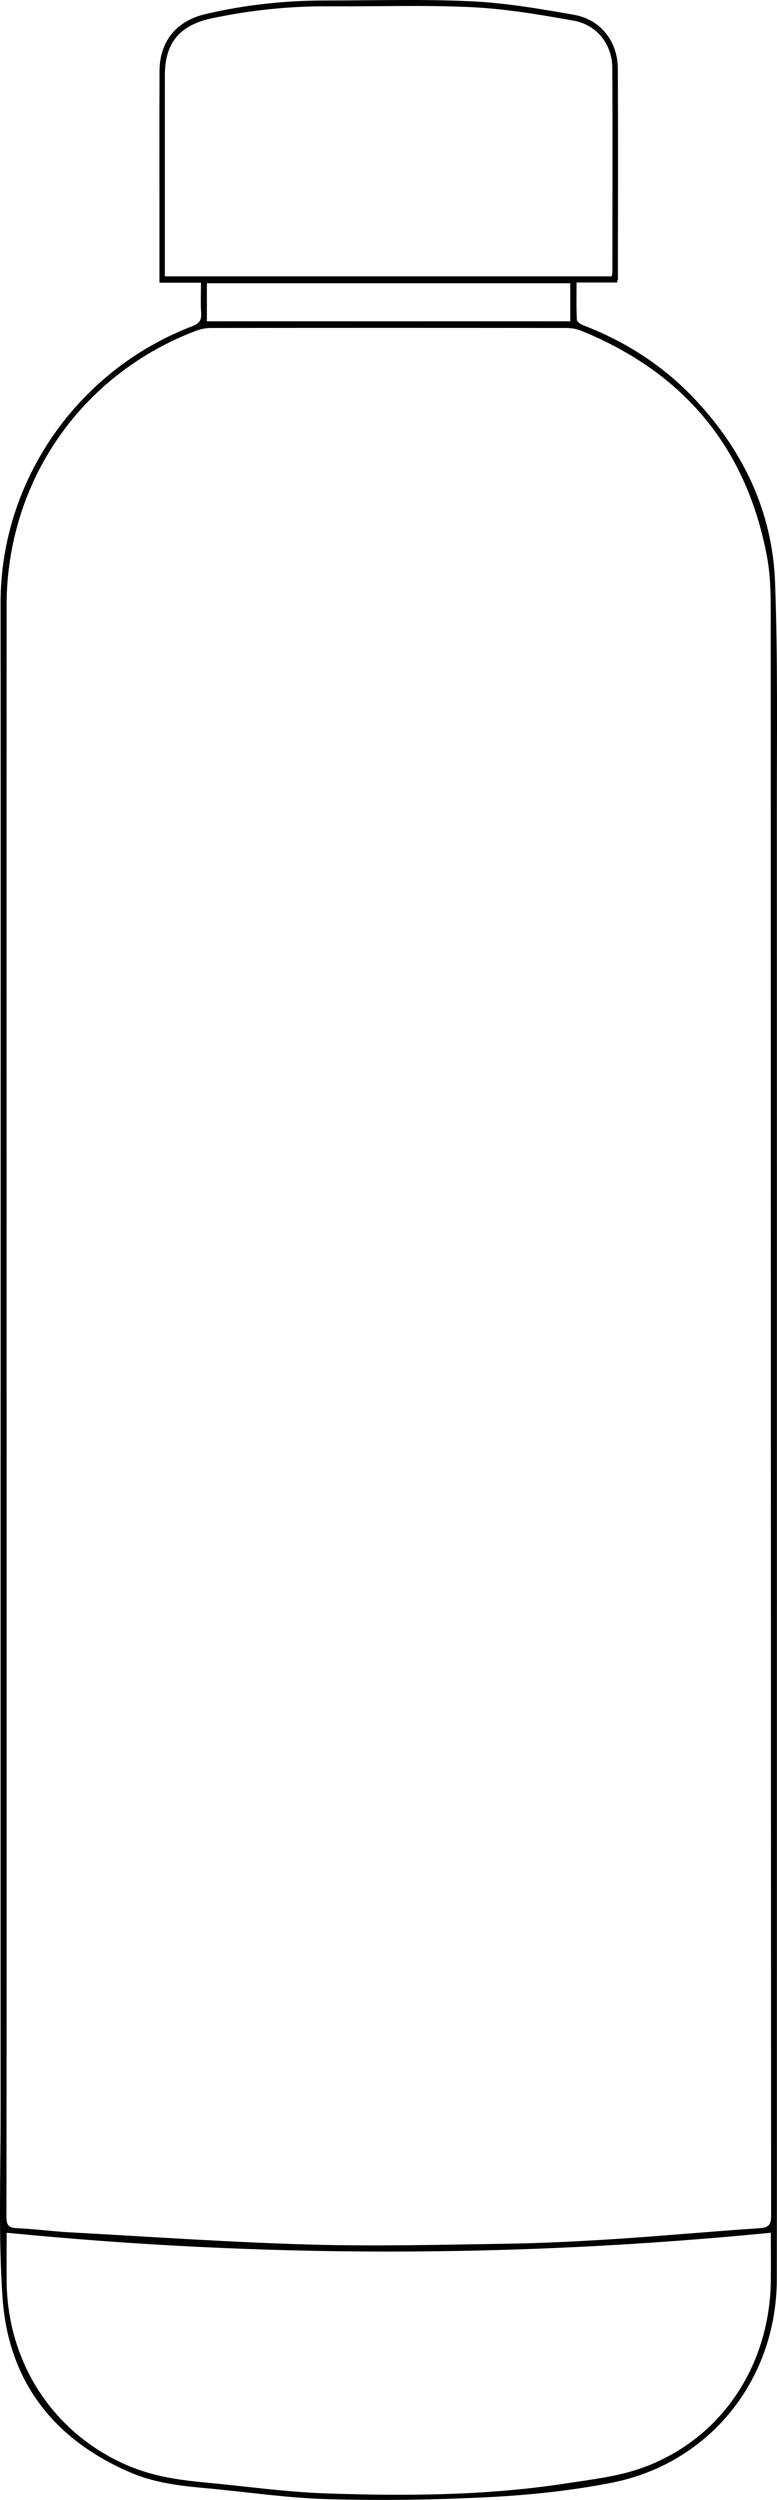 <?xml version="1.0" encoding="UTF-8"?>
<svg id="Layer_2" data-name="Layer 2" xmlns="http://www.w3.org/2000/svg" viewBox="0 0 2254 7251.22">
  <g id="Layer_1-2" data-name="Layer 1">
    <path d="M583,819.99h-120.44c0-64.64,0-126.62,0-188.59,.02-141.9-.34-283.8,.22-425.7,.34-85.18,48.48-144.66,131.64-164.4C708.53,14.19,824.37,1.59,941.54,1.49c141.9-.13,284.03-4.46,425.61,2.28,99.8,4.75,199.44,21.7,298.09,39.21,77.19,13.71,126.53,76.98,126.98,155.79,1.17,203.26,.36,406.52,.23,609.79,0,2.7-1.36,5.39-2.83,10.85h-117.09c0,37.91-.93,73.08,.91,108.1,.31,5.91,11.69,13.46,19.43,16.43,125.34,48.15,235.21,119.72,326.67,218.06,138.48,148.91,221.51,324.81,228.9,528.3,8,220.23,5.02,440.89,5.08,661.36,.34,1262.75,.17,2525.49,.16,3788.24,0,157.24,.03,314.47-.28,471.71-.56,291.58-195.12,534.7-480.69,590.28-115.16,22.41-233.11,35.05-350.36,41.14-156.79,8.15-314.27,10.29-471.21,6.1-116.41-3.11-232.41-20.7-348.65-31.29-76.33-6.95-152.4-15.22-223.72-45.84-224.01-96.19-354.88-265.36-371.51-508.45-12.08-176.57-5.45-354.49-5.48-531.81-.2-1121.76,.08-2243.53,.15-3365.29,.02-339.41,.06-678.83-.24-1018.24-.31-351.97,221.94-673.98,555.09-801.55,20.68-7.92,28.08-16.97,26.67-38.51-1.86-28.39-.46-57-.46-88.17ZM19.12,4051.91h.12c0,136.14,0,272.28,0,408.42,.03,656.72,.23,1313.45-.53,1970.17-.03,25.92,8.06,31.86,32.23,32.83,49.66,2,99.11,8.94,148.76,11.66,232.37,12.71,464.65,28.95,697.21,35.58,191.48,5.46,383.31,.61,574.94-2.39,106.28-1.66,212.59-7.16,318.68-14.03,136.59-8.85,272.91-21.74,409.49-30.69,27.47-1.8,36.93-7.04,36.91-37.21-.86-1556.01-.65-3112.01-1.2-4668.02-.02-48.67-2.12-98.22-11.17-145.86-59.92-315.57-241.65-532.08-538.32-652.92-13.7-5.58-29.6-8.09-44.49-8.11-343.22-.44-686.44-.43-1029.67-.02-13.96,.02-28.7,2.62-41.75,7.53C234.56,1085.41,19.18,1397.3,19.14,1756.74c-.08,765.06-.02,1530.11-.02,2295.17Zm.16,2424.43c0,50.76-.42,96.62,.07,142.46,2.57,241.85,142.78,449.02,363.1,537.61,69.19,27.82,141.9,37.79,215.35,44.65,116.23,10.85,232.27,27.49,348.73,31.41,231.82,7.81,463.88,6.59,694.04-28.83,73.41-11.29,148.93-19.62,218.36-43.93,229.34-80.27,373.98-293.43,377.14-543.84,.57-45.61,.08-91.24,.08-139.56-740.16,72.86-1476.58,72.85-2216.87,.01ZM478.25,801.6H1774.51c.83-5.22,1.91-8.85,1.91-12.48,.14-197.39,.9-394.79-.16-592.17-.37-68.11-44.64-125.1-112.61-137.14-97.65-17.29-196.23-34.15-295.02-38.97-137.66-6.71-275.88-1.6-413.86-2.52-115.3-.77-229.09,11.11-341.81,35.19-91.62,19.57-134.56,71.03-134.69,164.29-.16,114.99-.03,229.97-.02,344.96,0,78.47,0,156.94,0,238.84Zm121.93,130.33H1654.24v-110.32H600.18v110.32Z"/>
  </g>
</svg>
